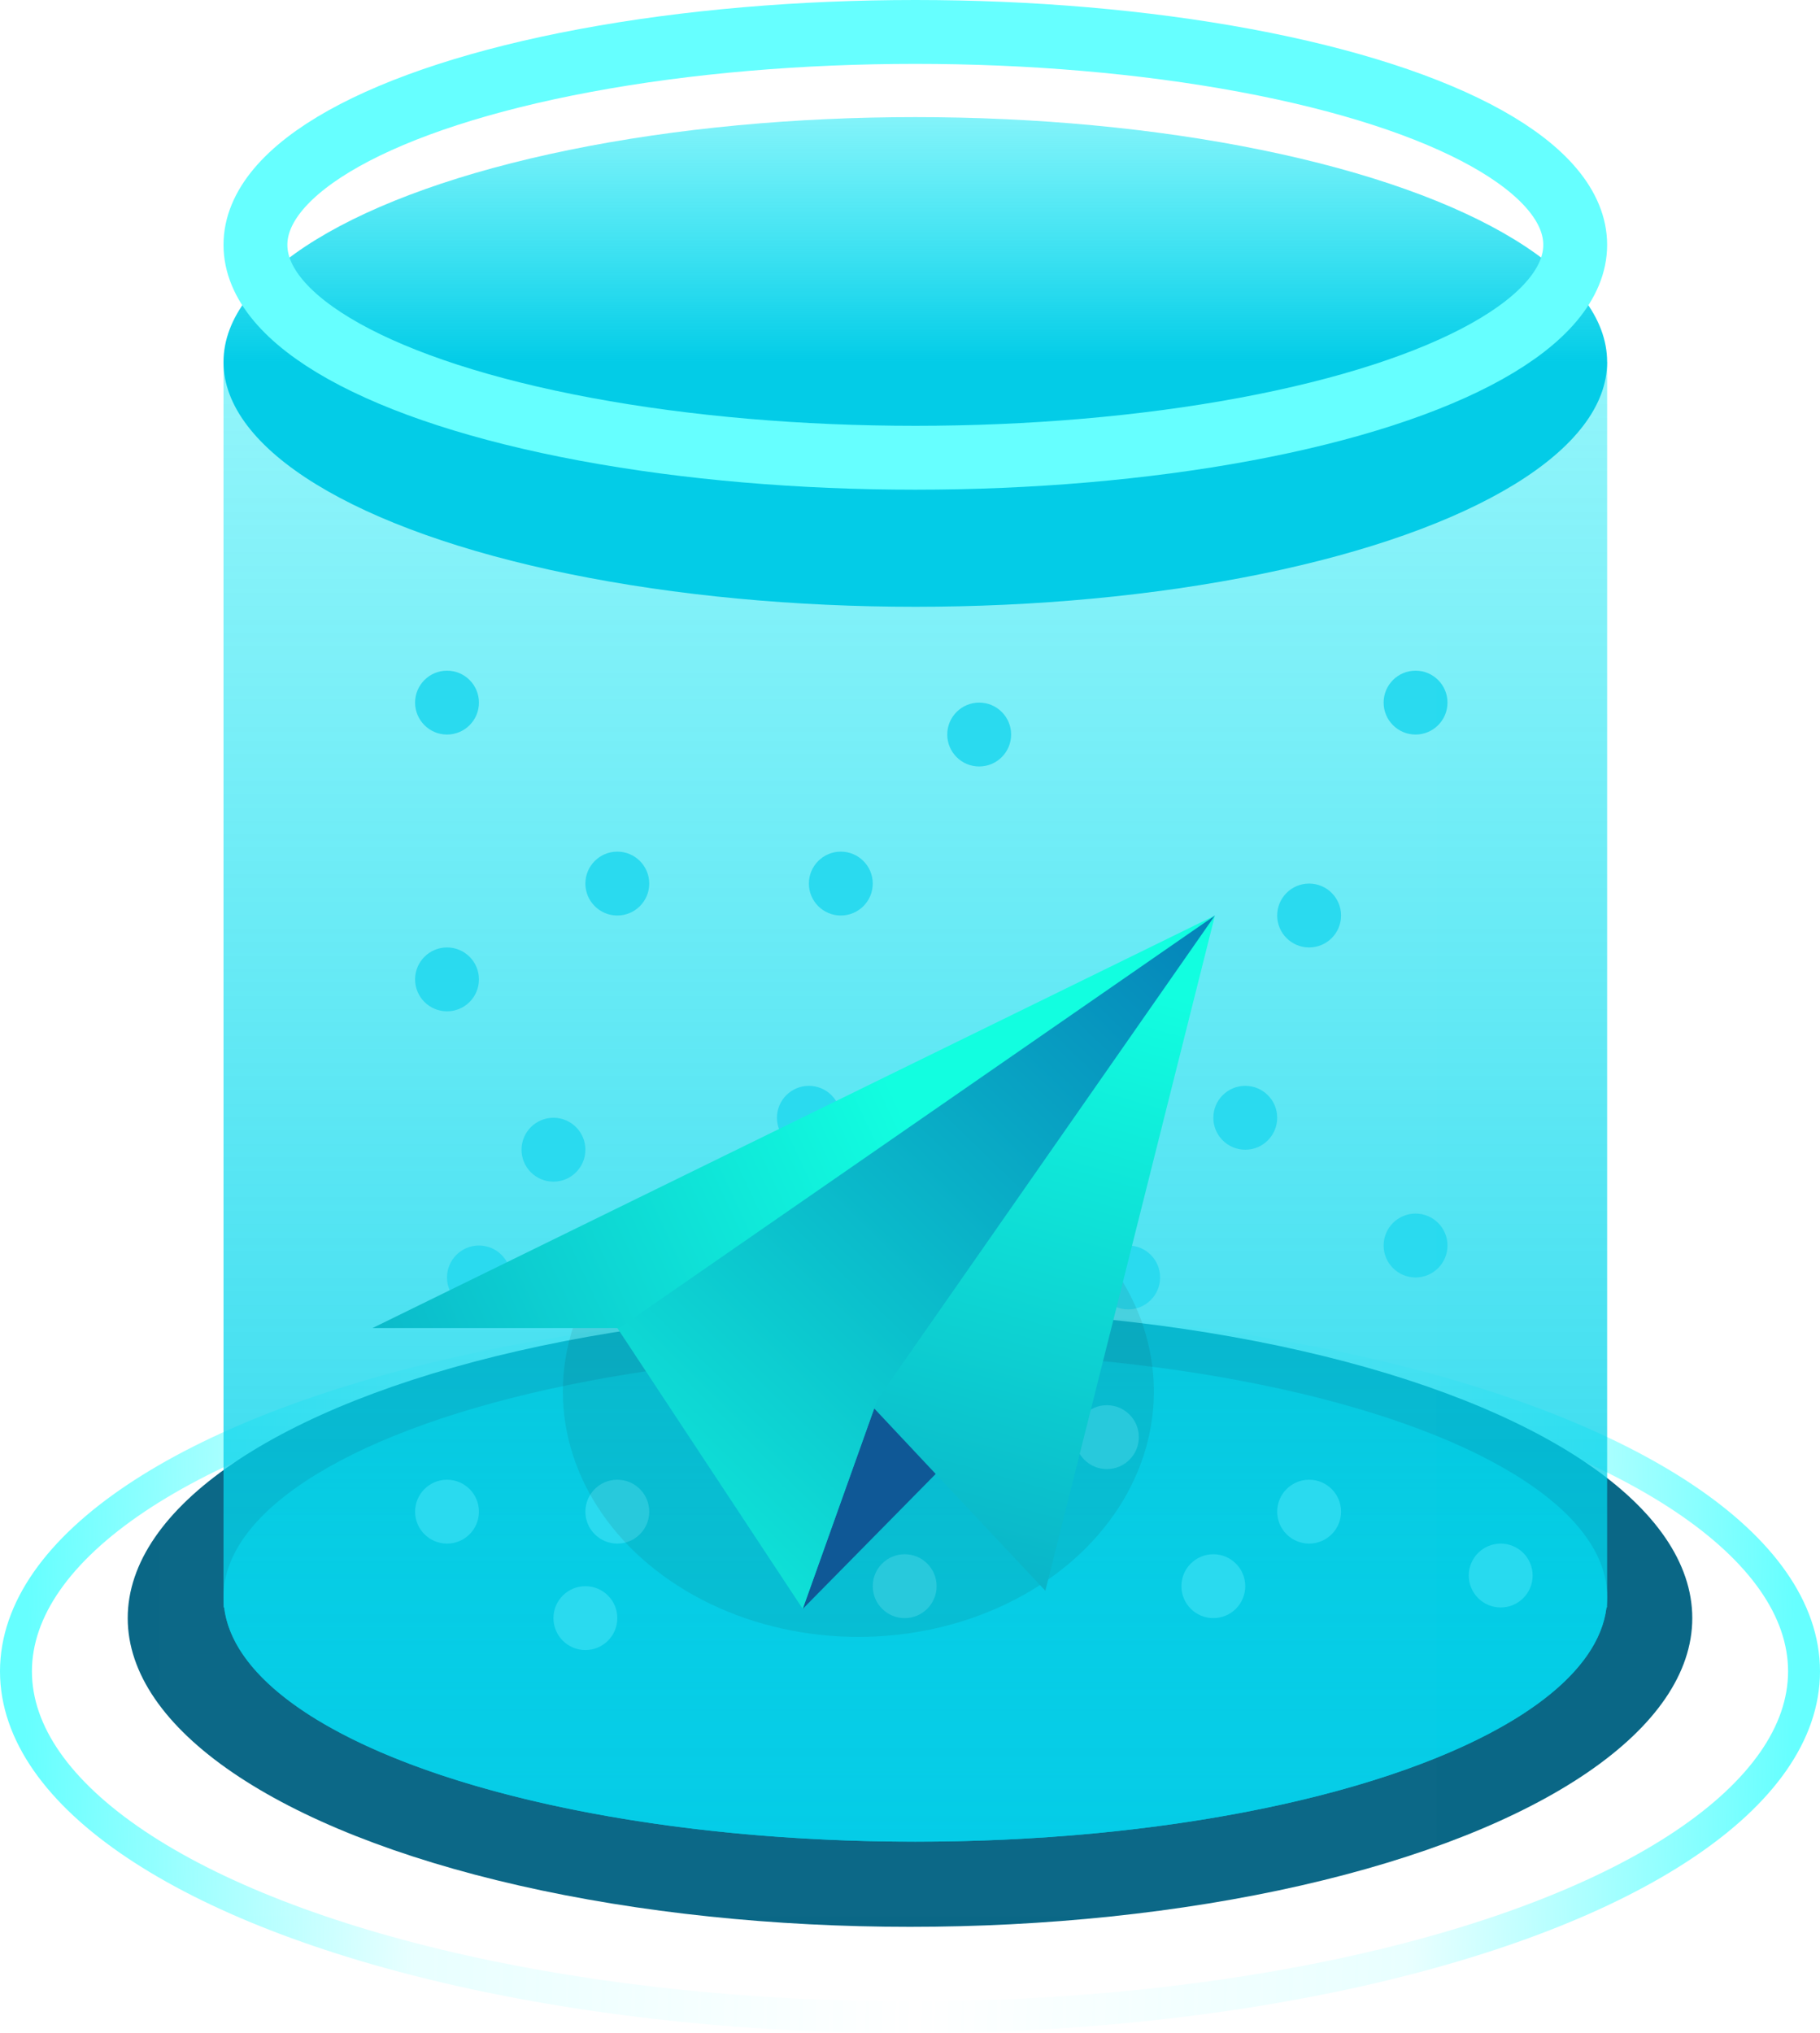 <?xml version="1.0" encoding="UTF-8"?>
<svg width="171px" height="191px" viewBox="0 0 171 191" version="1.1" xmlns="http://www.w3.org/2000/svg" xmlns:xlink="http://www.w3.org/1999/xlink">
    <!-- Generator: Sketch 61 (89581) - https://sketch.com -->
    <title>编组 33</title>
    <desc>Created with Sketch.</desc>
    <defs>
        <linearGradient x1="100%" y1="50.892%" x2="0%" y2="50%" id="linearGradient-1">
            <stop stop-color="#66FFFF" offset="0%"></stop>
            <stop stop-color="#66FFFF" stop-opacity="0.148" offset="21.286%"></stop>
            <stop stop-color="#66FFFF" stop-opacity="0" offset="49.248%"></stop>
            <stop stop-color="#66FFFF" stop-opacity="0.149" offset="77.686%"></stop>
            <stop stop-color="#66FFFF" offset="100%"></stop>
        </linearGradient>
        <linearGradient x1="50%" y1="0%" x2="50%" y2="100%" id="linearGradient-2">
            <stop stop-color="#07E8F5" stop-opacity="0.5" offset="0%"></stop>
            <stop stop-color="#03CCE7" offset="100%"></stop>
        </linearGradient>
        <linearGradient x1="50%" y1="0%" x2="50%" y2="100%" id="linearGradient-3">
            <stop stop-color="#07E8F5" stop-opacity="0.5" offset="0%"></stop>
            <stop stop-color="#03CCE7" offset="100%"></stop>
        </linearGradient>
        <linearGradient x1="50%" y1="0%" x2="50%" y2="50%" id="linearGradient-4">
            <stop stop-color="#07E8F5" stop-opacity="0.5" offset="0%"></stop>
            <stop stop-color="#03CCE7" offset="100%"></stop>
        </linearGradient>
        <filter x="-50.0%" y="-50.0%" width="200.0%" height="200.0%" filterUnits="objectBoundingBox" id="filter-5">
            <feGaussianBlur stdDeviation="1" in="SourceGraphic"></feGaussianBlur>
        </filter>
        <filter x="-50.0%" y="-50.0%" width="200.0%" height="200.0%" filterUnits="objectBoundingBox" id="filter-6">
            <feGaussianBlur stdDeviation="1" in="SourceGraphic"></feGaussianBlur>
        </filter>
        <filter x="-50.0%" y="-50.0%" width="200.0%" height="200.0%" filterUnits="objectBoundingBox" id="filter-7">
            <feGaussianBlur stdDeviation="1" in="SourceGraphic"></feGaussianBlur>
        </filter>
        <filter x="-50.0%" y="-50.0%" width="200.0%" height="200.0%" filterUnits="objectBoundingBox" id="filter-8">
            <feGaussianBlur stdDeviation="1" in="SourceGraphic"></feGaussianBlur>
        </filter>
        <filter x="-50.0%" y="-50.0%" width="200.0%" height="200.0%" filterUnits="objectBoundingBox" id="filter-9">
            <feGaussianBlur stdDeviation="1" in="SourceGraphic"></feGaussianBlur>
        </filter>
        <filter x="-50.0%" y="-50.0%" width="200.0%" height="200.0%" filterUnits="objectBoundingBox" id="filter-10">
            <feGaussianBlur stdDeviation="1" in="SourceGraphic"></feGaussianBlur>
        </filter>
        <filter x="-50.0%" y="-50.0%" width="200.0%" height="200.0%" filterUnits="objectBoundingBox" id="filter-11">
            <feGaussianBlur stdDeviation="1" in="SourceGraphic"></feGaussianBlur>
        </filter>
        <filter x="-50.0%" y="-50.0%" width="200.0%" height="200.0%" filterUnits="objectBoundingBox" id="filter-12">
            <feGaussianBlur stdDeviation="1" in="SourceGraphic"></feGaussianBlur>
        </filter>
        <filter x="-50.0%" y="-50.0%" width="200.0%" height="200.0%" filterUnits="objectBoundingBox" id="filter-13">
            <feGaussianBlur stdDeviation="1" in="SourceGraphic"></feGaussianBlur>
        </filter>
        <filter x="-50.0%" y="-50.0%" width="200.0%" height="200.0%" filterUnits="objectBoundingBox" id="filter-14">
            <feGaussianBlur stdDeviation="1" in="SourceGraphic"></feGaussianBlur>
        </filter>
        <filter x="-50.0%" y="-50.0%" width="200.0%" height="200.0%" filterUnits="objectBoundingBox" id="filter-15">
            <feGaussianBlur stdDeviation="1" in="SourceGraphic"></feGaussianBlur>
        </filter>
        <filter x="-50.0%" y="-50.0%" width="200.0%" height="200.0%" filterUnits="objectBoundingBox" id="filter-16">
            <feGaussianBlur stdDeviation="1" in="SourceGraphic"></feGaussianBlur>
        </filter>
        <filter x="-50.0%" y="-50.0%" width="200.0%" height="200.0%" filterUnits="objectBoundingBox" id="filter-17">
            <feGaussianBlur stdDeviation="1" in="SourceGraphic"></feGaussianBlur>
        </filter>
        <filter x="-50.0%" y="-50.0%" width="200.0%" height="200.0%" filterUnits="objectBoundingBox" id="filter-18">
            <feGaussianBlur stdDeviation="1" in="SourceGraphic"></feGaussianBlur>
        </filter>
        <filter x="-50.0%" y="-50.0%" width="200.0%" height="200.0%" filterUnits="objectBoundingBox" id="filter-19">
            <feGaussianBlur stdDeviation="1" in="SourceGraphic"></feGaussianBlur>
        </filter>
        <filter x="-50.0%" y="-50.0%" width="200.0%" height="200.0%" filterUnits="objectBoundingBox" id="filter-20">
            <feGaussianBlur stdDeviation="1" in="SourceGraphic"></feGaussianBlur>
        </filter>
        <filter x="-50.0%" y="-50.0%" width="200.0%" height="200.0%" filterUnits="objectBoundingBox" id="filter-21">
            <feGaussianBlur stdDeviation="1" in="SourceGraphic"></feGaussianBlur>
        </filter>
        <filter x="-50.0%" y="-50.0%" width="200.0%" height="200.0%" filterUnits="objectBoundingBox" id="filter-22">
            <feGaussianBlur stdDeviation="1" in="SourceGraphic"></feGaussianBlur>
        </filter>
        <filter x="-50.0%" y="-50.0%" width="200.0%" height="200.0%" filterUnits="objectBoundingBox" id="filter-23">
            <feGaussianBlur stdDeviation="1" in="SourceGraphic"></feGaussianBlur>
        </filter>
        <filter x="-50.0%" y="-50.0%" width="200.0%" height="200.0%" filterUnits="objectBoundingBox" id="filter-24">
            <feGaussianBlur stdDeviation="1" in="SourceGraphic"></feGaussianBlur>
        </filter>
        <filter x="-50.0%" y="-50.0%" width="200.0%" height="200.0%" filterUnits="objectBoundingBox" id="filter-25">
            <feGaussianBlur stdDeviation="1" in="SourceGraphic"></feGaussianBlur>
        </filter>
        <filter x="-50.0%" y="-50.0%" width="200.0%" height="200.0%" filterUnits="objectBoundingBox" id="filter-26">
            <feGaussianBlur stdDeviation="1" in="SourceGraphic"></feGaussianBlur>
        </filter>
        <filter x="-50.0%" y="-50.0%" width="200.0%" height="200.0%" filterUnits="objectBoundingBox" id="filter-27">
            <feGaussianBlur stdDeviation="1" in="SourceGraphic"></feGaussianBlur>
        </filter>
        <filter x="-50.0%" y="-50.0%" width="200.0%" height="200.0%" filterUnits="objectBoundingBox" id="filter-28">
            <feGaussianBlur stdDeviation="1" in="SourceGraphic"></feGaussianBlur>
        </filter>
        <filter x="-50.8%" y="-61.2%" width="201.7%" height="222.4%" filterUnits="objectBoundingBox" id="filter-29">
            <feGaussianBlur stdDeviation="9.412" in="SourceGraphic"></feGaussianBlur>
        </filter>
        <linearGradient x1="63.412%" y1="8.061%" x2="36.588%" y2="189.814%" id="linearGradient-30">
            <stop stop-color="#12FEE0" offset="0%"></stop>
            <stop stop-color="#026DB2" offset="100%"></stop>
        </linearGradient>
        <linearGradient x1="-10.649%" y1="113.488%" x2="111.111%" y2="-27.867%" id="linearGradient-31">
            <stop stop-color="#12FEE0" offset="0%"></stop>
            <stop stop-color="#026DB2" offset="100%"></stop>
        </linearGradient>
        <linearGradient x1="63.673%" y1="50%" x2="-89.341%" y2="85.232%" id="linearGradient-32">
            <stop stop-color="#12FEE0" offset="0%"></stop>
            <stop stop-color="#026DB2" offset="100%"></stop>
        </linearGradient>
    </defs>
    <g id="页面-1" stroke="none" stroke-width="1" fill="none" fill-rule="evenodd">
        <g id="0103科技感可视化大数据智慧税务统计大屏展示平台" transform="translate(-586, -215)">
            <g id="编组-68" transform="translate(586, 147)">
                <g id="编组-64" transform="translate(0, 68)">
                    <g id="编组-33">
                        <g id="编组-57">
                            <g id="编组-55">
                                <ellipse id="椭圆形" stroke="url(#linearGradient-1)" stroke-width="3" cx="85.5" cy="157" rx="84" ry="32.5"></ellipse>
                                <ellipse id="椭圆形" fill="#0A6786" cx="85.5" cy="152" rx="73.5" ry="29"></ellipse>
                                <ellipse id="椭圆形" fill="url(#linearGradient-2)" cx="86" cy="150" rx="65" ry="23"></ellipse>
                                <path d="M151,34 L151,151 L150.94,151.001 C149.459,163.239 120.951,173 86,173 C51.049,173 22.541,163.239 21.06,151.001 L21,151 L21,34 L151,34 Z" id="形状结合" fill="url(#linearGradient-3)" opacity="0.87"></path>
                                <ellipse id="椭圆形" fill="url(#linearGradient-4)" cx="86" cy="34" rx="65" ry="23"></ellipse>
                                <ellipse id="椭圆形" stroke="#66FFFF" stroke-width="6" cx="86" cy="23" rx="62" ry="20"></ellipse>
                            </g>
                            <g id="编组-56" transform="translate(39, 63)" fill="#28DAEF">
                                <circle id="椭圆形" filter="url(#filter-5)" cx="53" cy="6" r="3"></circle>
                                <circle id="椭圆形备份-4" filter="url(#filter-6)" cx="3" cy="3" r="3"></circle>
                                <circle id="椭圆形备份-5" filter="url(#filter-7)" cx="19" cy="20" r="3"></circle>
                                <circle id="椭圆形备份-6" filter="url(#filter-8)" cx="40" cy="20" r="3"></circle>
                                <circle id="椭圆形备份-7" filter="url(#filter-9)" cx="59" cy="39" r="3"></circle>
                                <circle id="椭圆形备份-8" filter="url(#filter-10)" cx="84" cy="23" r="3"></circle>
                                <circle id="椭圆形备份-9" filter="url(#filter-11)" cx="94" cy="3" r="3"></circle>
                                <circle id="椭圆形备份-10" filter="url(#filter-12)" cx="13" cy="45" r="3"></circle>
                                <circle id="椭圆形备份-11" filter="url(#filter-13)" cx="6" cy="57" r="3"></circle>
                                <circle id="椭圆形备份-12" filter="url(#filter-14)" cx="3" cy="79" r="3"></circle>
                                <circle id="椭圆形备份-13" filter="url(#filter-15)" cx="16" cy="89" r="3"></circle>
                                <circle id="椭圆形备份-14" filter="url(#filter-16)" cx="19" cy="79" r="3"></circle>
                                <circle id="椭圆形备份-15" filter="url(#filter-17)" cx="25" cy="60" r="3"></circle>
                                <circle id="椭圆形备份-16" filter="url(#filter-18)" cx="37" cy="42" r="3"></circle>
                                <circle id="椭圆形备份-17" filter="url(#filter-19)" cx="67" cy="57" r="3"></circle>
                                <circle id="椭圆形备份-18" filter="url(#filter-20)" cx="78" cy="42" r="3"></circle>
                                <circle id="椭圆形备份-19" filter="url(#filter-21)" cx="94" cy="54" r="3"></circle>
                                <circle id="椭圆形备份-20" filter="url(#filter-22)" cx="84" cy="79" r="3"></circle>
                                <circle id="椭圆形备份-21" filter="url(#filter-23)" cx="65" cy="72" r="3"></circle>
                                <circle id="椭圆形备份-22" filter="url(#filter-24)" cx="46" cy="73" r="3"></circle>
                                <circle id="椭圆形备份-23" filter="url(#filter-25)" cx="75" cy="86" r="3"></circle>
                                <circle id="椭圆形备份-24" filter="url(#filter-26)" cx="46" cy="86" r="3"></circle>
                                <circle id="椭圆形备份-25" filter="url(#filter-27)" cx="102" cy="85" r="3"></circle>
                                <circle id="椭圆形备份-26" filter="url(#filter-28)" cx="3" cy="29" r="3"></circle>
                            </g>
                        </g>
                        <g id="web/icon/发布" transform="translate(15, 60)">
                            <g id="编组-63">
                                <rect id="矩形备份-8" fill-opacity="0.01" fill="#FFFFFF" x="0" y="0" width="120" height="120"></rect>
                                <g id="编组-15" transform="translate(20, 26)">
                                    <g id="编组-12">
                                        <ellipse id="椭圆形" fill="#1D2121" opacity="0.3" filter="url(#filter-29)" cx="45.647" cy="44.706" rx="27.765" ry="23.059"></ellipse>
                                        <g id="编组-9" fill-rule="nonzero">
                                            <polygon id="路径" fill="#0F5896" points="47.431 45.481 40.422 65.134 53.672 51.688"></polygon>
                                            <polygon id="路径" fill="url(#linearGradient-30)" points="79.15 7.10542736e-15 46.298 45.412 63.218 63.431"></polygon>
                                            <polygon id="路径" fill="url(#linearGradient-31)" points="79.15 7.10542736e-15 21.919 37.11 40.422 65.134 47.431 45.481"></polygon>
                                            <polygon id="路径" fill="url(#linearGradient-32)" points="79.15 3.55271368e-15 0 38.753 23.17 38.753"></polygon>
                                        </g>
                                    </g>
                                </g>
                            </g>
                        </g>
                    </g>
                </g>
            </g>
        </g>
    </g>
</svg>
